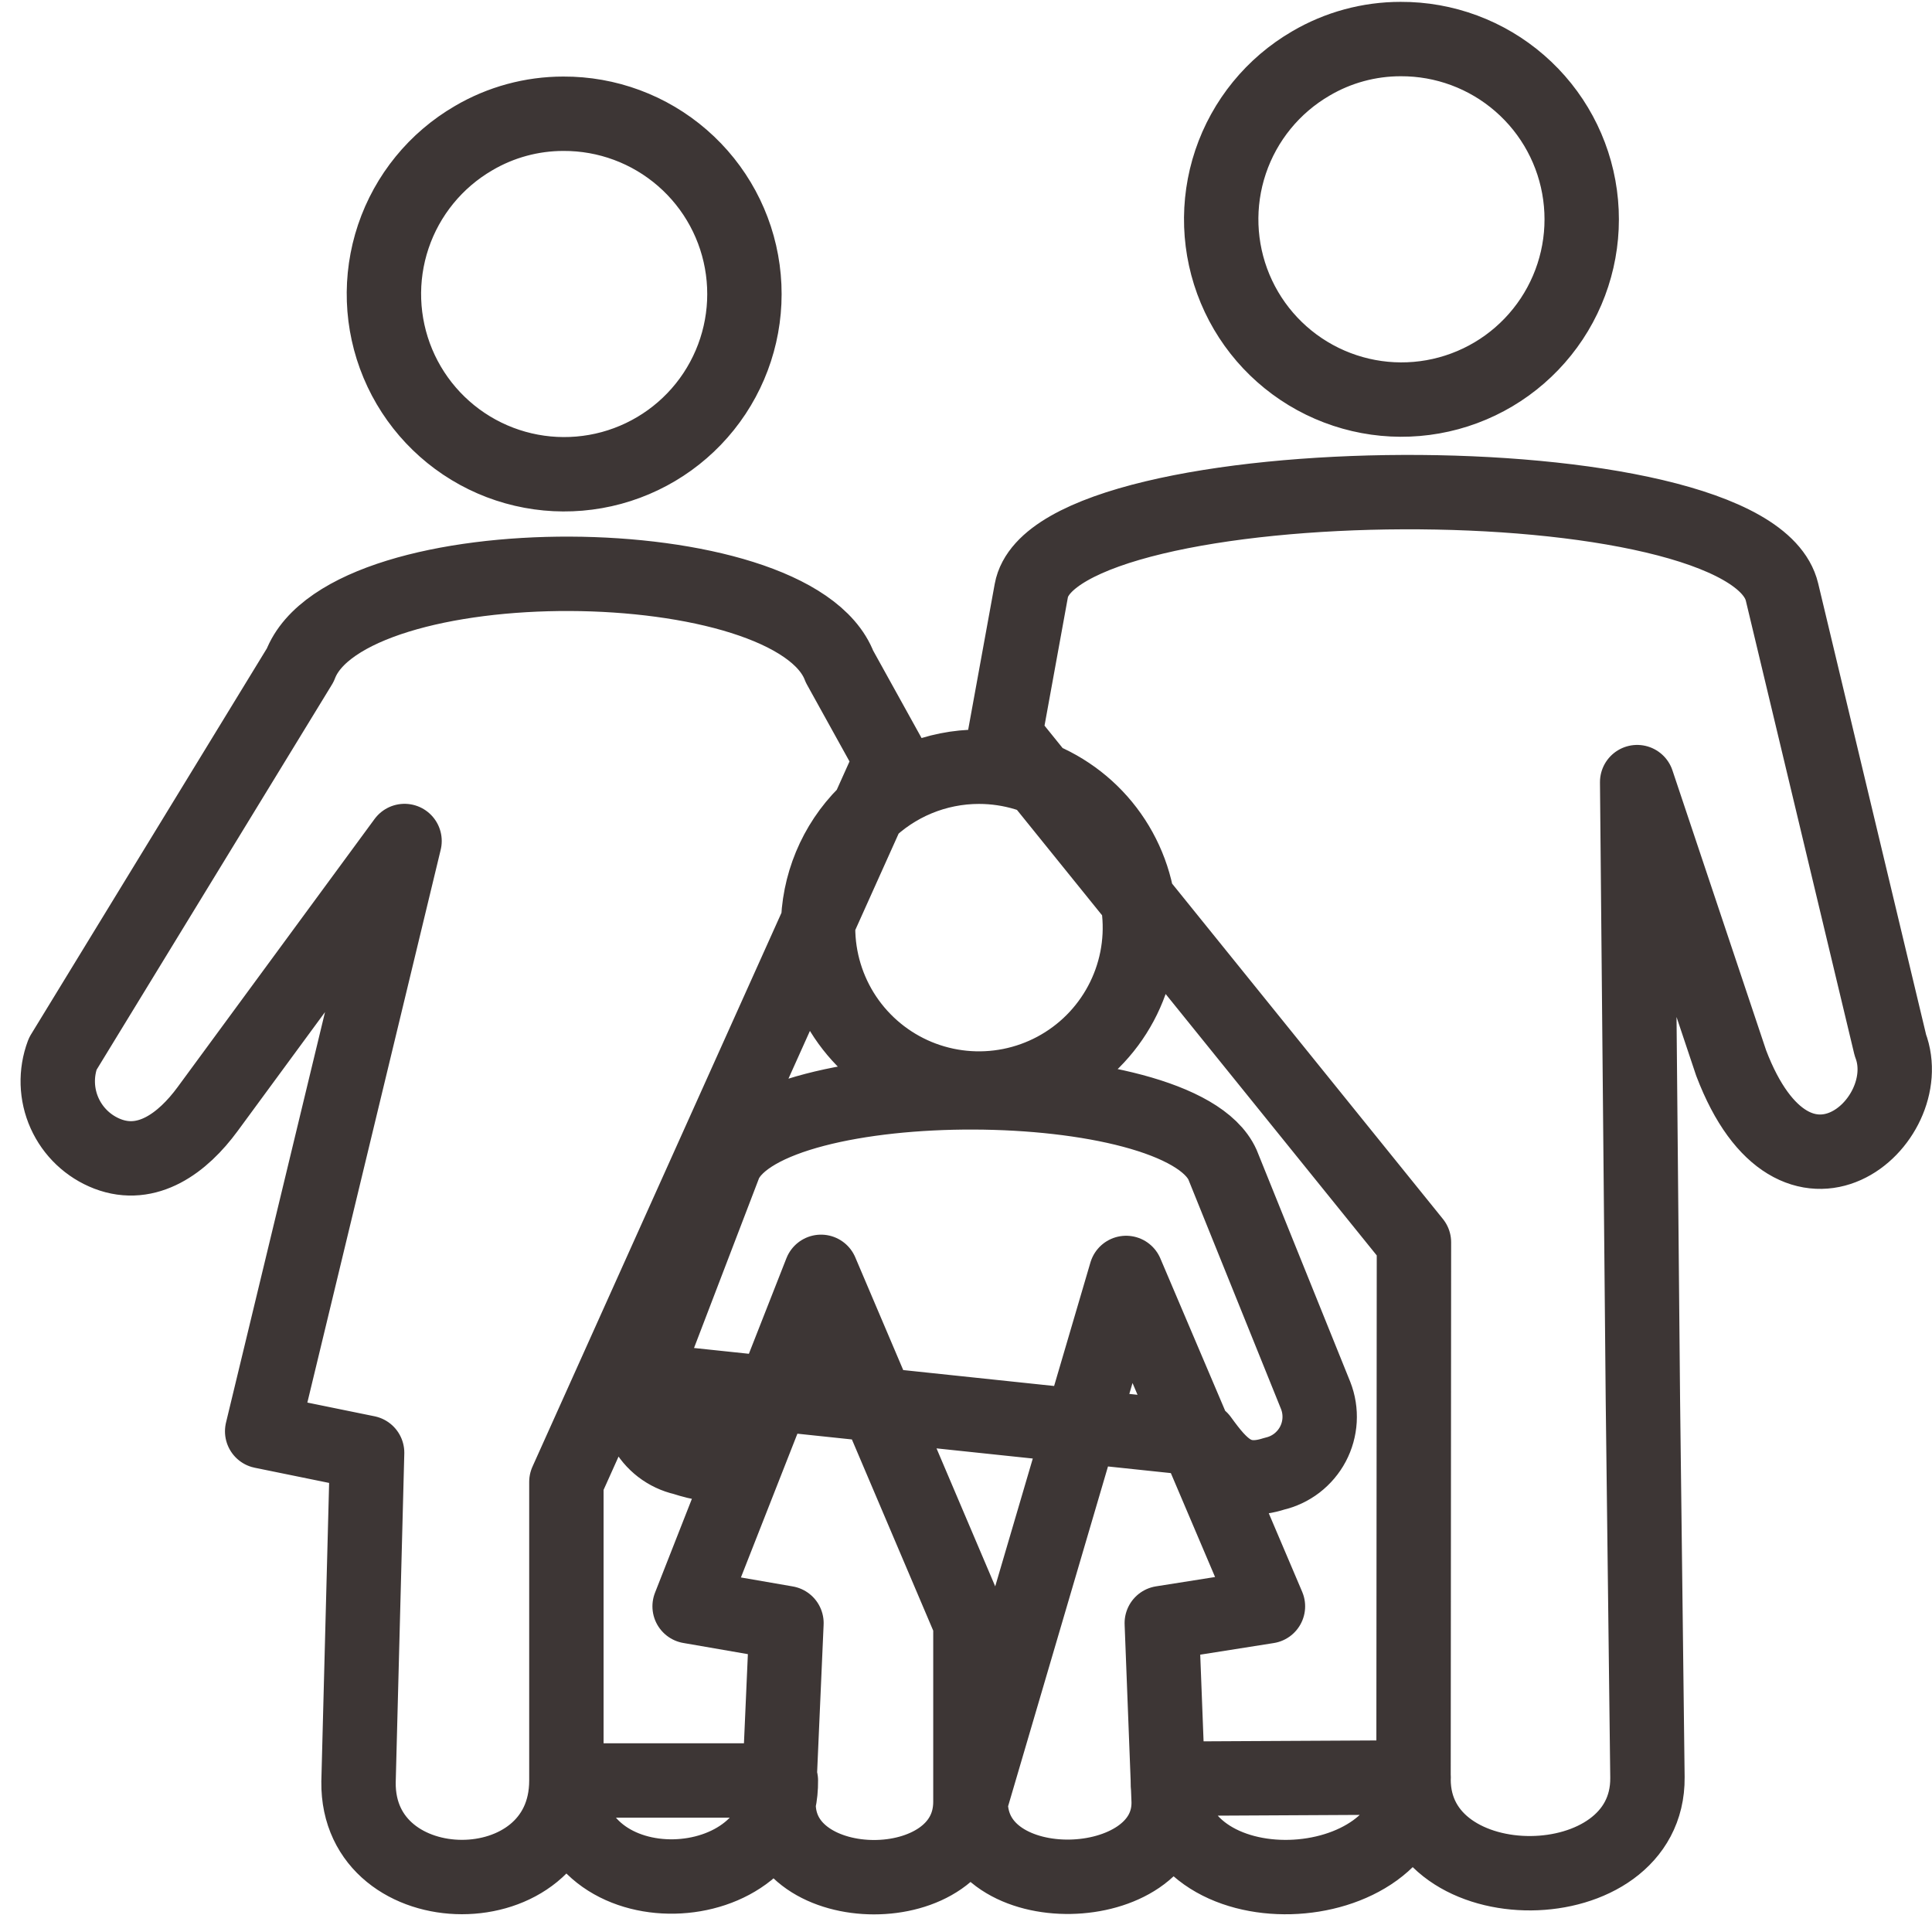 <svg width="56" height="56" viewBox="0 0 56 56" fill="none" xmlns="http://www.w3.org/2000/svg">
<path d="M22.634 51.608C22.677 55.192 16.417 55.445 16.417 51.608H22.634ZM16.417 42.954V51.608C16.417 55.358 10.347 55.308 10.392 51.649L10.641 42.108L7.599 41.487L11.726 24.377L6.018 32.147C5.293 33.135 4.269 33.888 3.118 33.447C2.563 33.233 2.115 32.808 1.871 32.264C1.628 31.721 1.609 31.104 1.818 30.547L8.702 19.28C10.061 15.706 22.987 15.78 24.333 19.321L25.828 22.021L16.417 42.954ZM16.328 3.297C17.596 3.291 18.823 3.746 19.78 4.578C20.738 5.41 21.36 6.562 21.53 7.818C21.701 9.075 21.409 10.35 20.709 11.408C20.009 12.465 18.948 13.231 17.724 13.564C16.5 13.896 15.197 13.773 14.058 13.216C12.919 12.659 12.021 11.707 11.532 10.537C11.043 9.367 10.996 8.059 11.4 6.857C11.804 5.655 12.632 4.641 13.728 4.004C14.516 3.541 15.414 3.297 16.328 3.297V3.297ZM28.128 47.046V52.224C28.128 55.153 22.528 55.118 22.567 52.255L22.796 47.046L19.989 46.56L23.798 36.865L28.128 47.046ZM21.786 41.618C21.286 42.472 20.871 42.605 19.808 42.263L21.786 41.618ZM19.808 42.263C19.571 42.209 19.349 42.104 19.155 41.956C18.962 41.807 18.803 41.62 18.69 41.404C18.576 41.19 18.51 40.953 18.496 40.71C18.482 40.467 18.52 40.224 18.608 39.997L19.808 42.263ZM18.608 39.997L21.008 33.73C22.263 30.938 34.194 30.999 35.436 33.762L38.136 40.451C38.225 40.678 38.263 40.921 38.249 41.164C38.235 41.407 38.169 41.644 38.055 41.859C37.941 42.074 37.782 42.261 37.589 42.41C37.396 42.558 37.173 42.663 36.936 42.717V42.717C35.873 43.059 35.398 42.524 34.805 41.706L18.608 39.997ZM32.641 36.897L36.752 46.56L33.675 47.046L33.875 52.224C33.914 55.024 28.135 55.224 28.135 52.224L32.641 36.897ZM28.376 22.224C29.299 22.224 30.201 22.497 30.967 23.01C31.734 23.522 32.332 24.251 32.685 25.103C33.038 25.955 33.131 26.893 32.951 27.798C32.771 28.703 32.326 29.534 31.674 30.186C31.022 30.838 30.191 31.282 29.286 31.462C28.381 31.642 27.444 31.55 26.591 31.197C25.739 30.844 25.011 30.246 24.498 29.479C23.986 28.712 23.712 27.81 23.712 26.888C23.712 25.651 24.204 24.465 25.079 23.59C25.953 22.716 27.139 22.224 28.376 22.224V22.224ZM33.849 51.557C33.809 55.534 40.974 55.191 40.975 51.52L33.849 51.557ZM40.984 36.009L40.972 51.575C40.972 55.24 47.791 55.185 47.752 51.52L47.62 40.57L47.454 22.67L50.178 30.811C52.036 35.697 55.64 32.517 54.793 30.292L51.652 17.16C50.707 13.208 30.569 13.404 29.893 17.119L29.127 21.326L40.984 36.009ZM40.597 1.132C41.865 1.126 43.092 1.581 44.049 2.413C45.007 3.245 45.629 4.396 45.799 5.653C45.97 6.91 45.678 8.185 44.978 9.242C44.277 10.3 43.217 11.066 41.993 11.399C40.769 11.732 39.466 11.608 38.327 11.051C37.188 10.494 36.29 9.542 35.801 8.372C35.312 7.202 35.265 5.894 35.669 4.692C36.073 3.49 36.901 2.476 37.997 1.839C38.785 1.376 39.683 1.132 40.597 1.132V1.132Z" stroke="#3D3635" stroke-width="2.156" stroke-linecap="round" stroke-linejoin="round"/>
</svg>
